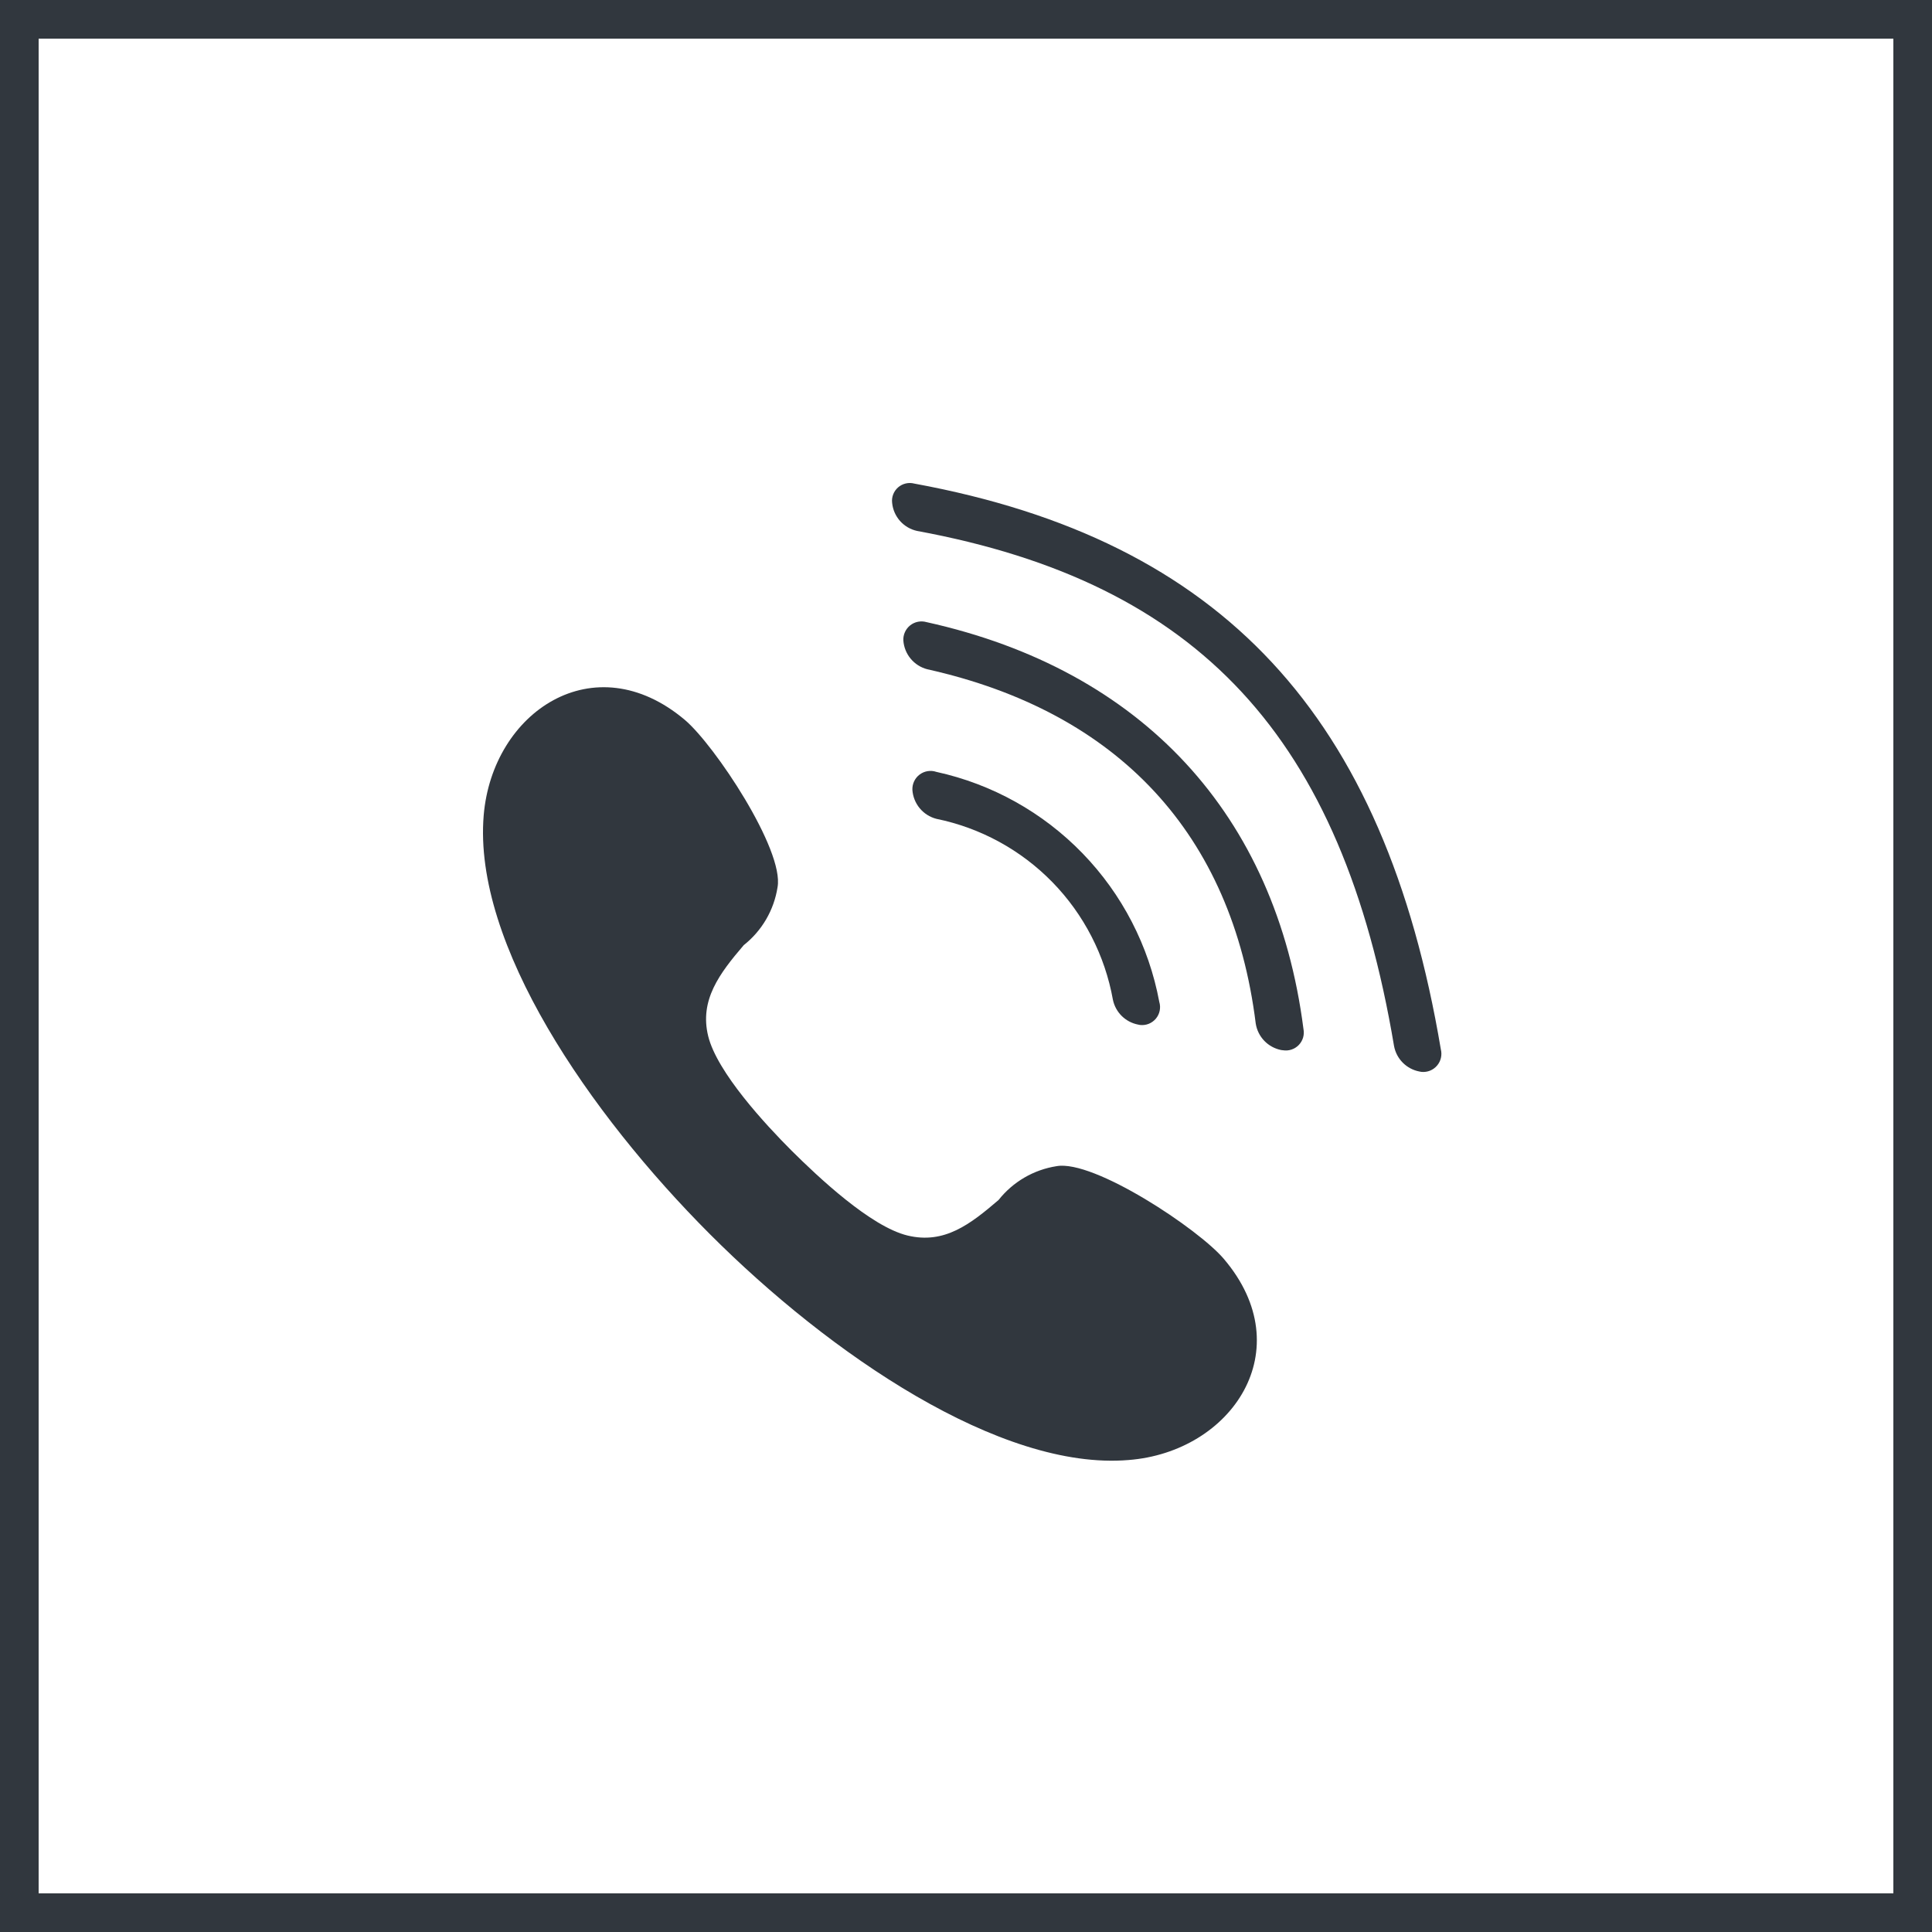 <?xml version="1.0" encoding="UTF-8"?> <svg xmlns="http://www.w3.org/2000/svg" width="100" height="100" viewBox="0 0 100 100" fill="none"> <g clip-path="url(#clip0_1671_493)"> <path d="M40.976 59.561C42.336 60.911 45.066 63.491 46.976 63.951C48.886 64.411 50.226 63.361 51.686 62.111C52.43 61.171 53.501 60.546 54.686 60.361C56.616 60.011 62.046 63.621 63.346 65.161C67.346 69.861 63.756 75.161 58.406 75.571C51.786 76.121 42.956 70.101 36.736 63.871C30.516 57.641 24.476 48.871 25.036 42.201C25.486 36.851 30.746 33.301 35.446 37.261C36.986 38.561 40.596 43.991 40.246 45.921C40.062 47.106 39.437 48.177 38.496 48.921C37.246 50.381 36.196 51.761 36.656 53.631C37.116 55.501 39.616 58.201 40.976 59.561Z" fill="#31373E"></path> <path d="M58.905 53.032C58.587 52.97 58.294 52.816 58.062 52.588C57.831 52.36 57.672 52.069 57.605 51.752C57.194 49.455 56.104 47.334 54.474 45.663C52.845 43.993 50.752 42.85 48.465 42.382C48.127 42.294 47.825 42.102 47.603 41.833C47.38 41.563 47.248 41.23 47.225 40.882C47.219 40.729 47.25 40.578 47.315 40.44C47.381 40.302 47.478 40.182 47.601 40.09C47.723 39.999 47.865 39.938 48.016 39.914C48.167 39.89 48.321 39.903 48.465 39.952C51.347 40.582 53.978 42.049 56.031 44.167C58.084 46.285 59.466 48.962 60.005 51.862C60.05 52.01 60.056 52.166 60.025 52.317C59.994 52.468 59.926 52.608 59.826 52.727C59.727 52.844 59.6 52.936 59.457 52.993C59.314 53.05 59.158 53.07 59.005 53.052L58.905 53.032Z" fill="#31373E"></path> <path d="M66.317 54.351C65.983 54.285 65.677 54.119 65.441 53.874C65.205 53.629 65.05 53.317 64.997 52.981C63.777 43.191 57.897 36.851 47.997 34.641C47.66 34.554 47.359 34.363 47.137 34.096C46.914 33.828 46.782 33.498 46.757 33.151C46.749 33.002 46.778 32.852 46.84 32.716C46.901 32.58 46.995 32.46 47.112 32.367C47.23 32.274 47.368 32.211 47.515 32.182C47.661 32.153 47.813 32.16 47.957 32.201C59.127 34.671 66.047 42.181 67.467 53.261C67.496 53.408 67.49 53.56 67.448 53.704C67.405 53.849 67.329 53.98 67.225 54.088C67.121 54.196 66.992 54.278 66.849 54.325C66.707 54.373 66.555 54.385 66.407 54.361L66.317 54.351Z" fill="#31373E"></path> <path d="M73.467 55.461C73.142 55.399 72.844 55.241 72.61 55.007C72.377 54.774 72.219 54.475 72.157 54.151C69.467 38.151 62.057 30.171 47.467 27.481C47.126 27.407 46.818 27.226 46.586 26.966C46.354 26.705 46.211 26.378 46.177 26.031C46.158 25.882 46.177 25.73 46.231 25.59C46.285 25.45 46.373 25.324 46.486 25.226C46.6 25.127 46.736 25.058 46.882 25.024C47.029 24.99 47.181 24.992 47.327 25.031C63.267 27.961 71.667 37.031 74.577 54.311C74.614 54.457 74.616 54.61 74.582 54.757C74.548 54.904 74.479 55.041 74.381 55.156C74.283 55.271 74.159 55.36 74.019 55.417C73.879 55.473 73.727 55.495 73.577 55.481L73.467 55.461Z" fill="#31373E"></path> <path d="M99 1H1V99H99V1Z" stroke="#31373E" stroke-width="2"></path> </g> <defs> <clipPath id="clip0_1671_493"> <rect width="100" height="100" fill="white"></rect> </clipPath> </defs> </svg> 